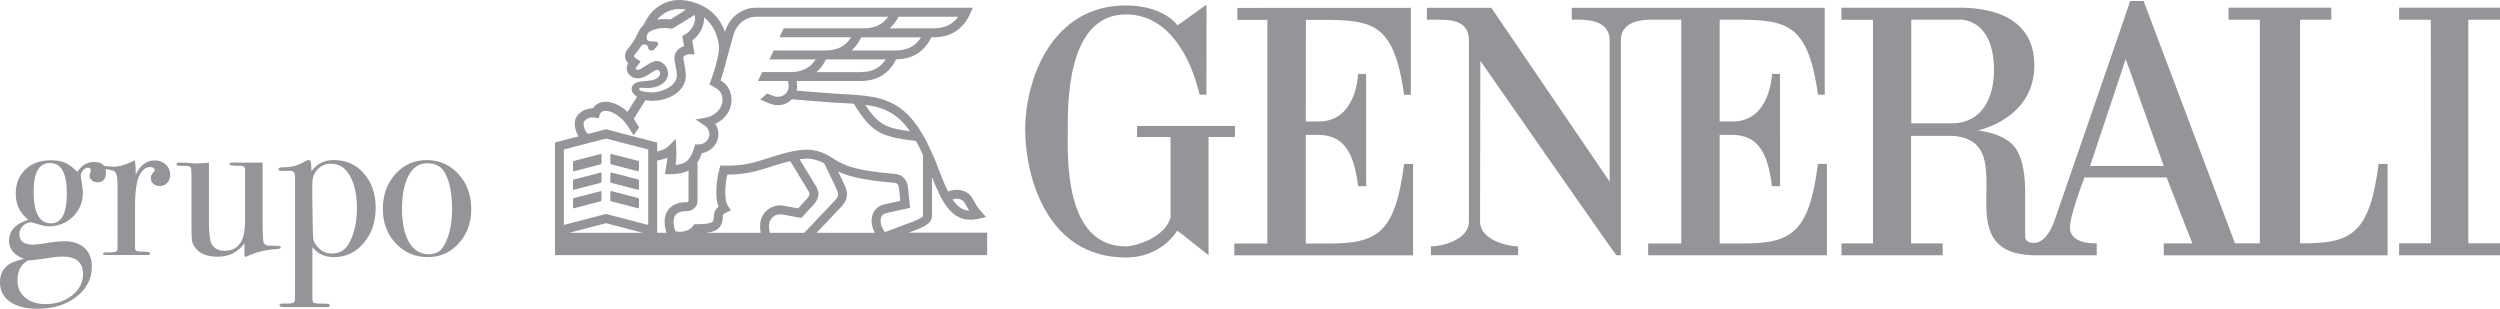 <?xml version="1.0" encoding="UTF-8" standalone="no"?>
<svg
   xmlns:dc="http://purl.org/dc/elements/1.1/"
   xmlns:cc="http://creativecommons.org/ns#"
   xmlns:rdf="http://www.w3.org/1999/02/22-rdf-syntax-ns#"
   xmlns:svg="http://www.w3.org/2000/svg"
   xmlns="http://www.w3.org/2000/svg"
   height="118.986"
   width="963.44"
   xml:space="preserve"
   viewBox="0 0 963.44 118.986"
   y="0px"
   x="0px"
   id="Layer_1"
   version="1.1"><defs
   id="defs55" />
<style
   id="style2"
   type="text/css">
	.st0{fill:#939598;}
</style>
<g
   transform="translate(-478.28,-480.504)"
   id="g50">
	<polyline
   style="fill:#939598"
   id="polyline4"
   points="724.35,543.03 713.54,540.22 713.54,543.77 724.35,546.58  "
   class="st0" />
	<polyline
   style="fill:#939598"
   id="polyline6"
   points="699.15,546.58 709.97,543.77 709.97,540.22 699.15,543.03  "
   class="st0" />
	<polyline
   style="fill:#939598"
   id="polyline8"
   points="699.15,553.7 709.97,550.9 709.97,547.35 699.15,550.15  "
   class="st0" />
	<polyline
   style="fill:#939598"
   id="polyline10"
   points="724.35,550.15 713.54,547.35 713.54,550.9 724.35,553.7  "
   class="st0" />
	<polyline
   style="fill:#939598"
   id="polyline12"
   points="724.35,557.29 713.54,554.47 713.54,558.02 724.35,560.83  "
   class="st0" />
	<polyline
   style="fill:#939598"
   id="polyline14"
   points="699.15,560.83 709.97,558.02 709.97,554.47 699.15,557.29  "
   class="st0" />
	<path
   style="fill:#939598"
   id="path16"
   d="m 981.5,527.31 0.05,-39.16 c 24.56,0 33.57,-1.23 37.84,28.88 h 2.59 v -33.51 l -66.86,0.03 v 4.61 h 11.58 v 86.19 h -12.76 v 4.54 h 68.9 v -35.22 h -3.45 c -3.43,26.63 -10.18,30.68 -29.12,30.68 h -8.77 v -41.87 c 0.25,0 3.39,0 5.09,0 8.49,0.2 13.33,5.16 15.07,19.78 h 3.12 l -0.03,-43.3 c -0.06,0.09 -3.08,0 -3.08,0 0,0.22 -0.6,18.62 -15.47,18.36 h -4.7 z"
   class="st0" />
	<path
   style="fill:#939598"
   id="path18"
   d="m 954.19,529.03 h -37.72 v 4.28 h 12.92 v 31 c -2.18,7.87 -13.78,11.15 -17.23,11.15 -24.1,0 -22.38,-35.25 -22.38,-44.69 0,-8.62 -0.86,-44.71 22.38,-44.71 16.36,0 24.97,16.3 28.43,30.95 h 2.61 c 0,-6.03 0.1,-34.73 0.04,-34.66 0.06,-0.23 -11.22,8.1 -11.27,7.96 0.25,-0.05 -5.15,-7.71 -19.82,-7.71 -28.44,0 -38.86,28.38 -38.78,48.17 0.13,18.11 8.48,48.97 38.78,48.97 9.52,0 16.23,-4.84 19.82,-10.35 0.04,-0.12 12,9.45 12.05,9.48 V 533.3 h 10.17 z"
   class="st0" />
	<path
   style="fill:#939598"
   id="path20"
   d="m 1394.94,543.66 c -3.43,26.63 -10.19,30.62 -29.12,30.62 h -1.15 v -86.17 h 12.04 v -4.64 h -39.6 v 4.64 h 12.05 v 0 86.17 h -9.57 l -35.21,-93.39 h -5.17 c 0.11,-0.05 -29.24,84.74 -29.3,84.98 0.06,-0.25 -2.22,7.28 -7.05,8.22 -4.45,0.21 -4.12,-2.11 -4.12,-2.93 v -16.34 c 0,-4.28 -0.34,-14.03 -4.79,-18.49 -4.98,-5.02 -13.51,-5.4 -13.32,-5.59 0,0 21.64,-4.46 21.64,-25.03 0,-14.42 -10.03,-21.6 -26.78,-22.22 h -47.57 v 4.64 h 12.17 v 86.17 c 0,0 -11.91,0 -12.17,0 v 4.58 h 39.02 v -4.58 c -0.26,0 -12.17,0 -12.17,0 v -41.43 c -0.06,0 15.35,0 16.23,0 28.15,2.32 -4.84,46.06 32.06,46.01 h 23.26 v -4.59 c -1.29,0 -9.81,0.25 -10.34,-5.69 -0.36,-4.29 5.61,-19.71 5.61,-19.71 h 31.67 c -0.01,-0.05 9.84,25.42 9.93,25.42 h -11.05 v 4.58 h 86.27 v -35.22 h -3.47 z M 1230.3,528.03 h -15.47 v -39.94 h 19.79 c 11.61,1.76 12.09,15.18 12.09,19.45 0,10.33 -4.32,20.49 -16.41,20.49 z m 53.43,16.44 13.75,-41.21 14.65,41.21 z"
   class="st0" />
	<path
   style="fill:#939598"
   id="path22"
   d="m 1141,488.09 c 24.55,0 33.62,-1.18 37.9,28.93 h 2.59 V 483.51 H 1084 v 4.58 h 2.55 c 3.43,0 11.6,0.26 12.06,7.44 h -0.01 v 54.98 l -45.6,-67 h -24.83 v 4.58 h 4.13 c 4.89,0 11.75,0.22 12.06,7.44 v 70.44 c 0,6.87 -10.29,9.48 -14.59,9.48 h -0.04 v 3.41 h 33.59 v -3.41 c -4.3,0 -14.66,-2.62 -14.66,-9.48 l 0.11,-62.02 c 18.06,25.8 52.13,74.97 52.45,74.92 h 1.7 v -83.34 c 0.48,-7.18 8.64,-7.44 12.08,-7.44 h 11.19 v 86.25 h -12.76 v 4.54 h 68.9 v -35.22 h -3.45 c -3.43,26.63 -10.18,30.68 -29.13,30.68 H 1141 v -41.87 c 0.26,0 3.4,0 5.08,0 8.5,0.2 13.34,5.16 15.06,19.78 h 3.14 l -0.04,-43.3 c -0.05,0.09 -3.06,0 -3.06,0 0,0.22 -0.62,18.62 -15.46,18.36 H 1141 Z"
   class="st0" />
	<polygon
   style="fill:#939598"
   id="polygon24"
   points="1402.84,483.46 1402.84,488.11 1415.05,488.11 1415.09,574.24 1402.84,574.24 1402.84,578.88 1441.72,578.88 1441.72,574.24 1429.51,574.24 1429.51,488.11 1441.72,488.11 1441.72,483.46 "
   class="st0" />
	<path
   style="fill:#939598"
   id="path26"
   d="m 828.38,570.21 3.52,-1.33 0.06,-0.02 c 5,-2.07 5.71,-3.37 5.48,-6.69 v -13.45 c 3.8,9.67 7.4,16.46 14.78,16.46 1,0 2.08,-0.12 3.23,-0.38 l 2.88,-0.65 -1.98,-2.19 c -1.27,-1.39 -1.88,-2.48 -2.58,-3.72 -0.29,-0.51 -0.6,-1.04 -0.95,-1.63 -1.73,-2.8 -5.83,-3.75 -9.16,-2.26 -1.51,-3 -3.03,-6.91 -4.85,-11.73 l -0.41,-0.92 c -0.31,-0.72 -0.63,-1.44 -0.95,-2.17 v -0.12 h -0.05 c -1.13,-2.54 -2.34,-5.1 -3.79,-7.49 -1.32,-2.18 -2.65,-4.05 -4.08,-5.74 -3.85,-4.52 -8.94,-7.33 -15.14,-8.35 -4.28,-0.71 -7.31,-0.86 -11.16,-1.05 -0.8,-0.04 -1.63,-0.08 -2.51,-0.13 -1.74,-0.1 -5.34,-0.39 -8.8,-0.68 -2.35,-0.19 -4.75,-0.39 -6.64,-0.53 0.13,-0.53 0.2,-1.09 0.2,-1.66 0,-0.77 -0.07,-1.45 -0.21,-2.06 h 24.66 c 6.36,0 10.95,-2.81 13.69,-8.35 6.32,-0.06 10.89,-2.92 13.59,-8.51 h 0.88 c 6.58,0 11.28,-3 13.98,-8.93 l 1.11,-2.44 h -83.54 c -5.49,0 -10.17,3.58 -11.91,9.12 l -0.05,0.19 c -1.42,-3.96 -4.03,-7.33 -7.36,-9.3 -4.63,-2.76 -9.91,-3.68 -14.1,-2.48 -1.39,0.4 -2.77,1.03 -3.89,1.77 -0.96,0.64 -2.32,1.66 -3.3,2.91 -1.07,1.37 -2.1,3.03 -2.86,4.58 -0.48,0.39 -0.85,0.8 -1.11,1.19 l -1,1.87 -0.05,0.11 c -1.2,2.7 -2.66,4.57 -3.78,5.9 -1.13,1.31 -1.18,2.55 -1.03,3.37 0.17,0.88 0.64,1.61 1.15,2.16 l -0.03,0.05 c -0.33,0.57 -0.51,1.23 -0.51,1.9 0,2.21 1.92,3.87 4.28,3.87 1.72,0 3.12,-0.8 4.6,-1.79 0.6,-0.4 2.2,-1.46 2.72,-1.51 0.66,0 1.27,0.6 1.27,1.26 0,1.8 -2.33,2.78 -4,2.9 l -3.39,0.36 c -2.45,0.23 -3.61,1.52 -3.61,2.68 0,1.16 0.56,1.82 0.95,2.2 l 0.25,0.26 0.86,0.77 -3.6,5.8 c -2.57,-2.37 -5.56,-3.81 -8.23,-3.9 -1.72,-0.06 -3.21,0.46 -4.3,1.49 -0.31,0.31 -0.59,0.64 -0.83,1.03 -0.02,0 -0.04,0 -0.06,0 -2.84,0 -5.13,1.52 -6.25,3.23 -1.22,1.87 -0.78,5.1 0.77,7.58 l -9.08,2.36 v 43.41 H 858.7 v -8.66 h -30.32 z m 21.48,-11.8 c 0.33,0.53 0.62,1.03 0.89,1.52 0.33,0.59 0.67,1.18 1.06,1.78 -2.62,-0.16 -4.6,-1.61 -6.43,-4.35 1.68,-0.59 3.73,-0.17 4.48,1.05 z m -36.05,-37.18 c 5.37,0.89 9.77,3.31 13.08,7.18 0.7,0.83 1.38,1.72 2.06,2.67 -9.04,-1.18 -12.18,-2.49 -17.23,-10.17 0.66,0.09 1.35,0.19 2.09,0.32 z m -3.9,-12.94 h -16.96 c 1.45,-1.27 2.67,-2.91 3.65,-4.89 h 23.04 c -2.16,3.32 -5.31,4.89 -9.73,4.89 z m 13.49,-8.34 h -16.96 c 1.5,-1.31 2.75,-3.01 3.75,-5.07 h 23.07 c -2.17,3.44 -5.34,5.07 -9.86,5.07 z m 1.16,-12.99 h 22.97 c -2.15,3.03 -5.22,4.46 -9.45,4.46 h -16.96 c 1.35,-1.18 2.49,-2.66 3.44,-4.46 z m -92.82,0.89 c 0.54,-0.7 1.42,-1.46 2.47,-2.16 0.83,-0.54 1.9,-1.03 2.94,-1.33 1.67,-0.48 3.59,-0.51 5.56,-0.13 l -6.09,3.76 c -0.75,-0.08 -1.5,-0.12 -2.22,-0.12 -1.03,0 -1.98,0.08 -2.86,0.22 0.07,-0.08 0.13,-0.16 0.2,-0.24 z m -7.12,26.9 c 0.05,-0.24 0.24,-0.43 0.44,-0.42 l 2.97,0.1 c 3.62,-0.13 7.3,-1.62 7.72,-5.38 0,-2.55 -1.81,-5.04 -4.37,-5.04 -1.37,0 -2.91,0.95 -4.63,2.09 -1.12,0.75 -2.01,1.34 -2.69,1.34 -0.45,0 -0.82,-0.31 -0.82,-0.56 0,-0.04 0.01,-0.08 0.02,-0.13 l 1.9,-2.54 -1.64,-1.1 c -0.35,-0.23 -0.89,-0.66 -0.95,-0.98 -0.03,-0.15 0.19,-0.43 0.26,-0.51 0.68,-0.79 1.45,-1.76 2.24,-2.95 0.48,-0.67 0.76,-1.05 1.57,-1.05 0.8,0 1.46,0.64 1.46,1.43 0,0.52 0.57,0.93 1.28,0.93 0.71,0 1.03,-0.5 1.47,-0.93 0,0 1.69,-1.55 0.8,-2.28 -1.02,-0.84 -5.12,0.87 -3.98,-2.89 l 0.28,-0.53 c 0.44,-0.58 2.4,-2.03 6.44,-2.03 0.77,0 1.57,0.06 2.4,0.16 l 0.61,0.07 8.59,-5.3 c 0.07,0.18 0.09,0.31 0.09,0.31 v 0 l 0.01,0.05 c 0.45,2.6 -1.19,5.69 -3.81,7.2 l -1.05,0.6 0.68,3.87 c -2.21,0.67 -3.74,2.44 -3.74,4.57 0,0.73 0.17,1.6 0.38,2.7 0.24,1.22 0.51,2.6 0.59,4 0,4.03 -5.57,6.7 -10.27,6.55 h -0.12 c -0.2,-0.01 -3.2,-0.24 -3.93,-0.83 -0.13,-0.11 -0.24,-0.34 -0.2,-0.52 z m -21.29,12.66 c 0.69,-1.04 2.24,-1.93 4.18,-1.6 l 1.47,0.26 0.46,-1.42 c 0.13,-0.37 0.29,-0.66 0.52,-0.88 0.41,-0.39 1.03,-0.58 1.81,-0.56 2.08,0.07 4.68,1.52 6.79,3.79 0.77,0.82 1.45,1.77 2.06,2.74 0.12,0.2 0.26,0.42 0.38,0.62 0.17,0.27 0.31,0.49 0.34,0.54 0.07,0.13 1.12,1.7 1.05,1.8 0.71,-1 1.43,-2.01 2.14,-3.01 0.02,-0.03 -0.01,-0.12 -0.07,-0.25 -0.16,-0.35 -0.54,-0.94 -0.77,-1.29 -0.06,-0.09 -0.11,-0.18 -0.16,-0.26 0,-0.01 -0.01,-0.02 -0.01,-0.02 -0.02,-0.04 -0.12,-0.18 -0.25,-0.38 -0.23,-0.37 -0.58,-0.91 -0.73,-1.21 l 4.5,-7.19 c 1.13,0.23 2.08,0.27 2.54,0.27 h 0.11 c 6.34,0 12.9,-3.66 12.9,-9.78 v -0.15 c -0.08,-1.67 -0.39,-3.26 -0.64,-4.54 -0.16,-0.84 -0.32,-1.64 -0.32,-2.04 0,-0.67 0.95,-1.42 2.3,-1.42 h 2.05 l -0.93,-5.31 c 2.89,-2.12 4.67,-5.58 4.58,-8.89 3.11,2.38 5.3,6.52 5.7,10.92 0.12,1.28 -0.13,3.07 -0.55,4.94 l -0.22,0.79 0.04,0.01 c -0.74,3.07 -1.82,6.22 -2.39,7.72 l -0.54,1.39 1.29,0.72 c 2.31,1.31 3.74,2.27 3.74,5.32 0,3.5 -3.14,6.18 -6.19,6.74 l -4.16,0.78 3.52,2.35 c 1.12,0.75 1.79,1.98 1.79,3.28 0,2.2 -1.86,3.98 -4.16,3.98 h -1.32 l -0.38,1.22 c -1.29,4.2 -2.69,6.26 -7.19,6.69 0.2,-1.27 0.35,-2.5 0.35,-4.24 0,-0.41 -0.03,-1.55 -0.05,-1.92 l -0.2,-3.92 -2.75,2.8 c -0.94,0.96 -2.59,1.7 -4.41,2.06 v -3.42 l -19.71,-5.12 -7.01,1.82 c -1.57,-1.55 -1.89,-4.14 -1.5,-4.73 z m -5.66,42.8 14.17,-3.69 14.17,3.69 z m 30.42,-3.02 -16.26,-4.23 -16.26,4.23 v -29.08 l 16.26,-4.22 16.26,4.22 z m 7.57,-5.65 c -1.47,2.11 -1.65,5.02 -0.54,8.67 h -3.57 v -27.85 c 1.28,-0.19 2.66,-0.56 3.93,-1.14 -0.07,1.22 -0.24,2.18 -0.46,3.46 -0.05,0.3 -0.11,0.61 -0.16,0.94 l -0.35,2.01 h 2.04 c 3.05,0 5.33,-0.48 7.08,-1.38 v 11.63 c 0,0.3 -0.23,0.54 -0.51,0.54 h -0.52 c -3.03,-0.01 -5.57,1.13 -6.94,3.12 z m 37.45,0.75 c -1.25,1.43 -2.46,3.92 -1.68,7.93 h -21.11 c 2.27,-0.22 3.92,-0.76 5.06,-1.94 1.38,-1.44 1.5,-3.4 1.46,-4.8 0.05,-0.12 0.27,-0.6 1.31,-1.06 l 1.82,-0.83 -1.09,-1.68 c -1.8,-2.77 -1.02,-8.83 -0.32,-12.12 0.06,0 0.11,0 0.16,0 7.16,0 11.79,-1.49 16.67,-3.06 1.28,-0.41 2.59,-0.83 3.98,-1.23 l 0.04,-0.01 c 0.03,-0.01 1.46,-0.47 3.4,-0.92 l 6.88,11.34 0.06,0.1 c 0.68,0.97 0.77,1.62 -0.47,3.08 l -3.45,3.72 -5.65,-1.05 -0.05,-0.01 c -2.57,-0.41 -5.32,0.59 -7.02,2.54 z m 1.86,7.92 c -0.62,-2.44 -0.37,-4.39 0.74,-5.66 1.06,-1.21 2.7,-1.59 3.86,-1.42 l 6.55,1.22 0.16,0.03 h 0.92 l 4.63,-5 0.05,-0.04 c 0.79,-0.92 3.19,-3.72 0.74,-7.28 l -6.19,-10.2 c 1.02,-0.14 2.05,-0.24 3,-0.24 h 0.04 c 0.03,0.01 3.14,-0.04 6.46,1.9 0.45,0.97 1.07,2.24 1.77,3.65 1.3,2.64 2.92,5.92 3.37,7.24 0.14,0.41 0.58,1.68 -0.97,3.28 l -11.87,12.53 h -13.26 z m 40.44,0 h -22.43 l 9.61,-10.14 c 1.94,-2.01 2.56,-4.42 1.74,-6.79 -0.47,-1.37 -1.74,-3.98 -3.06,-6.67 3.82,1.77 9.6,3.37 21.37,4.31 1.42,0.12 1.79,0.6 2.07,1.89 l 0.52,5.08 -6.15,1.38 c -2.06,0.41 -3.68,1.76 -4.44,3.72 -0.83,2.17 -0.55,4.72 0.77,7.22 z m 2.46,-5.96 c 0.34,-0.87 1,-1.42 1.91,-1.6 l 9.21,-2.06 -0.84,-8.22 -0.03,-0.17 c -0.22,-1.07 -0.91,-4.35 -5.19,-4.7 -16.46,-1.33 -20.28,-3.77 -24.28,-6.35 0,-0.01 -0.01,-0.02 -0.01,-0.04 l -0.02,0.01 -0.26,-0.17 c -4.27,-2.76 -8.52,-2.78 -8.94,-2.77 -4.66,0 -10.56,1.85 -11.04,2 -1.42,0.42 -2.75,0.85 -4.04,1.26 -5.16,1.66 -9.61,3.09 -17.09,2.87 l -1.36,-0.04 -0.35,1.32 c -0.27,1.02 -2.36,9.29 -0.35,14.6 -1.81,1.43 -1.8,3.07 -1.79,3.3 0.07,1.82 -0.35,2.27 -0.5,2.41 -0.87,0.9 -3.73,1.01 -6.15,1.01 -0.01,0 -0.02,0 -0.03,0 h -0.88 l -0.51,0.71 c -1.49,2.05 -4.7,2.53 -6.77,2 -0.91,-2.75 -0.93,-4.86 -0.06,-6.12 1.04,-1.48 3.22,-1.64 4.11,-1.64 h 0.52 c 2.19,0 3.97,-1.79 3.97,-3.99 v -14.8 c 0.67,-1.03 1.2,-2.22 1.67,-3.55 3.61,-0.57 6.38,-3.64 6.38,-7.32 0,-1.42 -0.42,-2.78 -1.17,-3.95 3.34,-1.61 6.2,-4.89 6.2,-9.2 0,-4.3 -2.17,-6.28 -4.22,-7.57 0.59,-1.65 1.54,-4.56 2.19,-7.49 l 2.89,-10.35 c 1.29,-4.06 4.68,-6.68 8.61,-6.68 h 50.91 c -2.16,3.03 -5.22,4.46 -9.46,4.46 h -30.8 l -1.61,3.45 h 27.61 c -2.17,3.45 -5.35,5.07 -9.86,5.07 h -20.02 l -1.61,3.45 h 17.86 c -2.17,3.32 -5.31,4.89 -9.74,4.89 H 772 l -1.61,3.45 h 11.44 c 0.1,0.14 0.39,0.67 0.39,2.06 0,2.21 -1.86,4.02 -4.15,4.02 -0.79,0 -1.45,-0.18 -2.64,-0.66 -0.51,-0.22 -1.01,-0.43 -1.52,-0.64 l -2.65,2.38 c 0.49,0.21 0.99,0.42 1.48,0.63 v 0 c 2.3,1 3.58,1.52 5.32,1.52 2.1,0 4,-0.87 5.35,-2.27 1.96,0.12 5.12,0.39 8.19,0.64 3.66,0.3 7.11,0.59 8.9,0.68 0.9,0.06 1.74,0.09 2.53,0.13 1.52,0.08 2.91,0.14 4.3,0.25 6.94,11.28 10.51,12.77 23.97,14.38 0.97,1.74 1.84,3.58 2.67,5.42 v 21.97 l 0.01,0.13 c 0.08,1.01 0.08,1.35 -0.06,1.54 -0.47,0.61 -2.54,1.48 -3.26,1.78 l -11.35,4.28 c -1.5,-2.06 -2.04,-4.19 -1.44,-5.72 z"
   class="st0" />
	<polygon
   style="fill:#939598"
   id="polygon28"
   points="713.63,543.32 724.49,546.14 724.49,542.58 713.63,539.77 "
   class="st0" />
	<polygon
   style="fill:#939598"
   id="polygon30"
   points="710.04,539.76 699.18,542.58 699.18,546.14 710.04,543.32 "
   class="st0" />
	<polygon
   style="fill:#939598"
   id="polygon32"
   points="710.04,546.92 699.18,549.74 699.18,553.3 710.04,550.48 "
   class="st0" />
	<polygon
   style="fill:#939598"
   id="polygon34"
   points="713.63,550.48 724.49,553.3 724.49,549.74 713.63,546.92 "
   class="st0" />
	<polygon
   style="fill:#939598"
   id="polygon36"
   points="713.63,557.63 724.49,560.46 724.49,556.9 713.63,554.08 "
   class="st0" />
	<polygon
   style="fill:#939598"
   id="polygon38"
   points="710.04,554.08 699.18,556.9 699.18,560.46 710.04,557.63 "
   class="st0" />
	<path
   style="fill:#939598"
   id="path40"
   d="m 519.11,547.05 c 0,2.49 -1.11,3.73 -3.32,3.73 -0.76,0 -1.45,-0.26 -2.07,-0.77 -0.62,-0.51 -0.93,-1.09 -0.93,-1.74 0,-0.22 0.08,-0.55 0.24,-1.01 0.16,-0.46 0.24,-0.82 0.24,-1.09 0,-0.7 -0.38,-1.05 -1.13,-1.05 -0.65,0 -1.27,0.34 -1.86,1.01 -0.6,0.68 -0.89,1.36 -0.89,2.07 0,0.16 0.14,1.08 0.41,2.75 0.27,1.67 0.41,2.95 0.41,3.81 0,3.67 -1.27,6.75 -3.81,9.24 -2.54,2.49 -5.7,3.73 -9.48,3.73 -0.97,0 -2.76,-0.41 -5.35,-1.22 -0.7,-0.21 -1.16,-0.32 -1.38,-0.32 -1.13,0 -2.16,0.46 -3.08,1.38 -0.92,0.92 -1.38,1.92 -1.38,3 0,2.81 1.7,4.21 5.1,4.21 1.3,0 3.37,-0.24 6.24,-0.73 2.22,-0.38 4.24,-0.57 6.08,-0.57 3.29,0 5.87,0.86 7.74,2.59 1.86,1.73 2.79,4.13 2.79,7.21 0,4.65 -1.98,8.51 -5.95,11.59 -3.97,3.08 -8.98,4.62 -15.03,4.62 -4.48,0 -8.01,-0.9 -10.57,-2.71 -2.57,-1.81 -3.85,-4.31 -3.85,-7.5 0,-3.08 1.19,-5.4 3.56,-6.97 1.19,-0.76 3.08,-1.43 5.67,-2.03 -3.83,-1.51 -5.75,-3.83 -5.75,-6.97 0,-3.89 2.48,-6.59 7.45,-8.1 -3.24,-2.54 -4.86,-5.89 -4.86,-10.05 0,-3.89 1.24,-7.01 3.73,-9.36 2.48,-2.35 5.75,-3.53 9.8,-3.53 2.22,0 4.01,0.3 5.39,0.89 1.38,0.6 2.98,1.78 4.82,3.56 1.73,-2.54 3.86,-3.81 6.4,-3.81 3.08,0.01 4.62,1.38 4.62,4.14 z m -8.83,39.05 c 0,-4.48 -2.64,-6.72 -7.91,-6.72 -1.51,0 -3.73,0.24 -6.66,0.73 -2.94,0.49 -5.13,0.73 -6.58,0.73 -2.75,1.46 -4.12,4.02 -4.12,7.7 0,2.75 0.98,4.97 2.95,6.64 1.97,1.67 4.56,2.51 7.79,2.51 4.09,0 7.53,-1.12 10.33,-3.36 2.8,-2.25 4.2,-4.99 4.2,-8.23 z m -6.24,-31.03 c 0,-7.83 -2.16,-11.75 -6.48,-11.75 -4.21,0 -6.32,3.65 -6.32,10.94 0,8.21 2.24,12.32 6.72,12.32 4.05,0 6.08,-3.84 6.08,-11.51 z"
   class="st0" />
	<path
   style="fill:#939598"
   id="path42"
   d="m 543.88,547.89 c 0,1.24 -0.37,2.28 -1.13,3.09 -0.77,0.81 -1.74,1.21 -2.93,1.21 -0.97,0 -1.78,-0.28 -2.44,-0.85 -0.64,-0.57 -0.97,-1.29 -0.97,-2.16 0,-0.76 0.24,-1.41 0.73,-1.95 0.49,-0.54 0.73,-0.92 0.73,-1.14 0,-0.81 -0.6,-1.21 -1.78,-1.21 -1.52,0 -2.82,0.94 -3.9,2.83 -1.24,2.21 -1.87,6.31 -1.87,12.29 v 16.02 c 0,0.65 0.23,1.06 0.69,1.21 0.46,0.17 1.86,0.27 4.19,0.33 0.6,0.11 0.9,0.33 0.9,0.64 0,0.38 -0.35,0.57 -1.06,0.57 -1.25,0 -2.42,0 -3.5,0 -1.08,0 -3.14,0 -6.17,0 -1.57,0 -2.71,0 -3.42,0 -0.7,0 -1.6,0 -2.68,0 -0.87,0 -1.3,-0.16 -1.3,-0.49 0,-0.33 0.35,-0.49 1.06,-0.49 h 1.14 c 1.84,0 2.92,-0.21 3.25,-0.65 0.11,-0.21 0.16,-1.22 0.16,-3.03 v -22.47 c 0,-3 -0.44,-4.73 -1.34,-5.19 -0.9,-0.47 -2.32,-0.72 -4.27,-0.78 -0.65,0 -0.98,-0.19 -0.98,-0.57 0,-0.38 0.27,-0.57 0.82,-0.57 h 0.56 c 0.81,0 1.63,0.04 2.45,0.12 0.81,0.08 1.16,0.12 1.06,0.12 2,0 4.22,-0.57 6.66,-1.71 l 1.06,-0.49 0.64,-0.24 c 0.21,1.3 0.33,2.61 0.33,3.9 v 1.63 c 1.74,-3.69 4.18,-5.53 7.31,-5.53 1.74,0 3.18,0.53 4.32,1.59 1.12,1.08 1.68,2.4 1.68,3.97 z"
   class="st0" />
	<path
   style="fill:#939598"
   id="path44"
   d="m 586.48,575.86 c 0,0.38 -0.6,0.6 -1.79,0.65 -4.23,0.27 -7.94,1.19 -11.14,2.77 -0.22,0.1 -0.41,0.16 -0.57,0.16 -0.33,0 -0.5,-0.21 -0.5,-0.65 v -4.55 c -2.47,3.47 -5.94,5.2 -10.41,5.2 -3.97,0 -6.83,-1.16 -8.55,-3.48 -0.7,-0.96 -1.11,-1.85 -1.25,-2.66 -0.13,-0.8 -0.2,-2.99 -0.2,-6.54 v -18.49 c 0,-1.89 -0.11,-2.99 -0.33,-3.32 -0.21,-0.32 -0.95,-0.51 -2.2,-0.56 h -1.06 c -1.47,0.1 -2.2,-0.11 -2.2,-0.65 0,-0.38 0.46,-0.57 1.38,-0.57 0.97,0 2.38,0.07 4.22,0.21 0.92,0.07 1.47,0.11 1.63,0.11 1.9,0 3.66,-0.11 5.29,-0.33 v 22.58 c 0,4.16 0.27,6.9 0.81,8.26 0.87,2.1 2.63,3.15 5.29,3.15 2.87,0 4.99,-1.19 6.34,-3.56 0.97,-1.73 1.47,-4.47 1.47,-8.25 V 546 c -0.05,-0.8 -0.35,-1.28 -0.65,-1.41 -0.3,-0.14 -0.91,-0.21 -1.83,-0.21 -2.28,0.06 -3.52,-0.19 -3.52,-0.73 0,-0.33 0.57,-0.49 1.71,-0.49 h 0.74 c 0.43,0 1.87,0 4.31,0 3.25,0 5.26,0 6.02,0 v 22.68 c 0,3.9 0.08,6.37 0.24,7.41 0.16,1.03 0.57,1.63 1.24,1.78 0.67,0.16 2.19,0.24 4.54,0.24 0.64,0.02 0.97,0.22 0.97,0.59 z"
   class="st0" />
	<path
   style="fill:#939598"
   id="path46"
   d="m 623.06,560.58 c 0,5.42 -1.53,9.95 -4.61,13.57 -3.07,3.63 -6.89,5.45 -11.46,5.45 -3.59,0 -6.36,-1.3 -8.32,-3.9 v 18.94 c 0,1.19 0.05,1.9 0.12,2.11 0.08,0.21 0.35,0.41 0.78,0.57 0.82,0.16 2.42,0.24 4.77,0.24 0.66,0 0.99,0.24 0.99,0.73 0,0.38 -0.35,0.57 -1.06,0.57 h -1.55 c -0.37,0 -1,0 -1.87,0 -0.81,0 -1.51,0 -2.11,0 -0.33,0 -1.22,0 -2.68,0 -1.52,0 -2.66,0 -3.42,0 h -4.31 c -1.58,0 -2.36,-0.2 -2.36,-0.6 0,-0.52 0.33,-0.78 0.98,-0.78 h 2.44 c 1.57,0 2.41,-0.35 2.52,-1.06 0.05,-0.33 0.07,-2.82 0.07,-7.48 v -40.49 c 0,-1.52 -0.73,-2.22 -2.2,-2.11 -2.17,0 -3.31,0 -3.41,0 -0.49,0 -0.73,-0.21 -0.73,-0.61 0,-0.52 0.59,-0.78 1.78,-0.78 2.98,0.05 5.69,-0.65 8.13,-2.12 0.71,-0.43 1.25,-0.64 1.63,-0.64 0.43,0 0.71,0.2 0.85,0.61 0.13,0.4 0.23,1.63 0.28,3.7 2.01,-2.88 4.89,-4.31 8.62,-4.31 4.72,0 8.58,1.72 11.58,5.16 3.04,3.45 4.55,7.85 4.55,13.23 z m -7.23,0.03 c 0,-4.24 -0.65,-7.85 -1.96,-10.84 -1.75,-4.13 -4.44,-6.19 -8.09,-6.19 -1.91,0 -3.54,0.66 -4.9,1.99 -1.36,1.34 -2.09,2.95 -2.2,4.85 -0.11,2.39 -0.08,7.42 0.08,15.09 0.06,3.85 0.13,6.17 0.24,6.96 0.11,0.79 0.47,1.6 1.06,2.41 1.58,2.22 3.62,3.33 6.13,3.33 2.83,0 4.95,-1.19 6.37,-3.58 2.17,-3.64 3.27,-8.31 3.27,-14.02 z"
   class="st0" />
	<path
   style="fill:#939598"
   id="path48"
   d="m 659.89,561.06 c 0,5.26 -1.6,9.66 -4.79,13.21 -3.2,3.55 -7.18,5.32 -11.96,5.32 -4.93,0 -9.05,-1.77 -12.36,-5.32 -3.31,-3.55 -4.96,-7.95 -4.96,-13.21 0,-5.42 1.62,-9.92 4.84,-13.5 3.22,-3.58 7.25,-5.36 12.08,-5.36 4.88,0 8.95,1.8 12.23,5.4 3.28,3.61 4.92,8.09 4.92,13.46 z m -7.4,-0.08 c 0,-5.96 -0.92,-10.59 -2.77,-13.9 -1.35,-2.44 -3.63,-3.66 -6.83,-3.66 -3.04,0 -5.41,1.56 -7.12,4.68 -1.7,3.11 -2.56,7.44 -2.56,12.97 0,5.47 0.91,9.74 2.73,12.81 1.81,3.06 4.34,4.6 7.6,4.6 2.48,0 4.33,-0.95 5.52,-2.85 2.29,-3.59 3.43,-8.47 3.43,-14.65 z"
   class="st0" />
</g>
</svg>